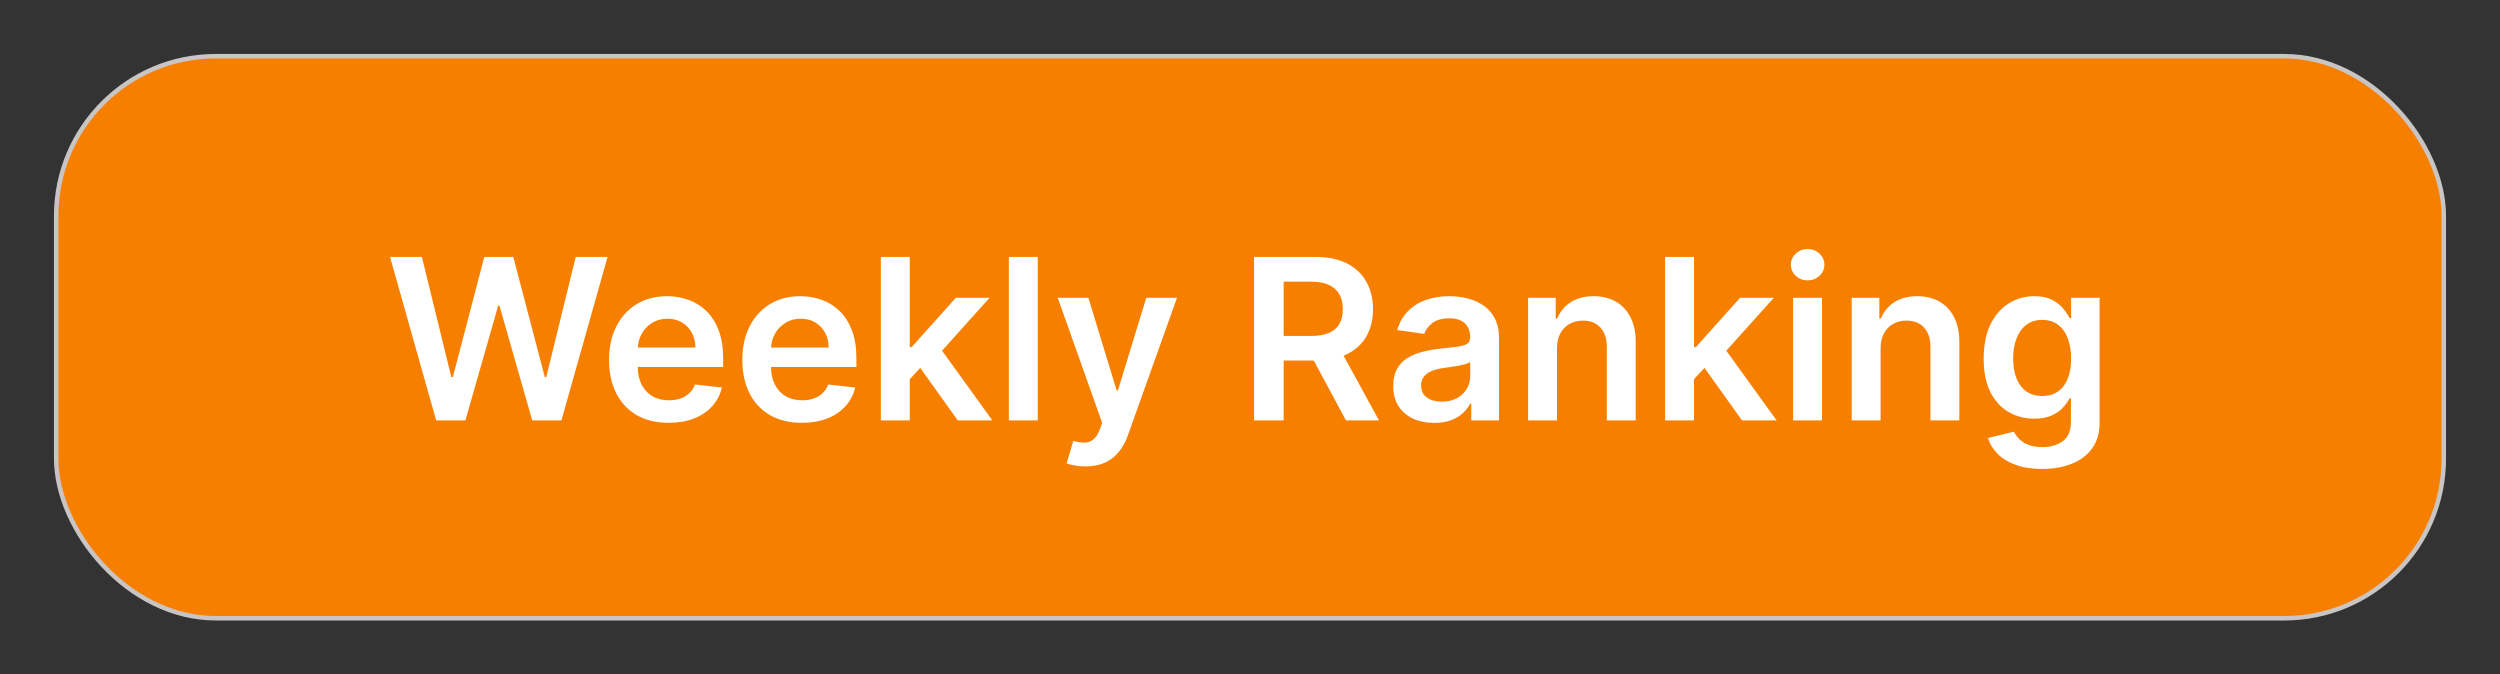 <svg width="556" height="150" viewBox="0 0 556 150" fill="none" xmlns="http://www.w3.org/2000/svg">
<rect x="0" y="0" width="556" height="150" fill="#333333" stroke="none"/>
<rect x="12.5" y="12.5" width="531" height="125" rx="35.5" fill="#F77F00"/>
<rect x="12.5" y="12.5" width="531" height="125" rx="35.5" stroke="#C9C5C5"/>
<path d="M97.003 93.5L86.74 57.136H93.825L100.377 83.859H100.714L107.71 57.136H114.155L121.169 83.876H121.488L128.04 57.136H135.124L124.862 93.5H118.363L111.083 67.985H110.799L103.502 93.5H97.003ZM148.699 94.033C145.964 94.033 143.603 93.465 141.614 92.328C139.637 91.18 138.116 89.558 137.051 87.463C135.986 85.356 135.453 82.876 135.453 80.023C135.453 77.218 135.986 74.756 137.051 72.637C138.128 70.506 139.631 68.849 141.561 67.665C143.49 66.47 145.757 65.872 148.361 65.872C150.042 65.872 151.628 66.144 153.12 66.689C154.623 67.222 155.949 68.05 157.097 69.175C158.257 70.299 159.169 71.731 159.831 73.472C160.494 75.2 160.826 77.26 160.826 79.651V81.621H138.471V77.289H154.665C154.653 76.058 154.386 74.963 153.866 74.004C153.345 73.034 152.617 72.27 151.682 71.714C150.758 71.157 149.681 70.879 148.45 70.879C147.136 70.879 145.982 71.199 144.988 71.838C143.993 72.465 143.218 73.294 142.662 74.324C142.117 75.342 141.839 76.46 141.827 77.68V81.462C141.827 83.048 142.117 84.409 142.697 85.546C143.277 86.67 144.088 87.534 145.13 88.138C146.171 88.73 147.391 89.026 148.787 89.026C149.723 89.026 150.569 88.895 151.327 88.635C152.084 88.363 152.741 87.966 153.297 87.445C153.854 86.924 154.274 86.279 154.558 85.51L160.559 86.185C160.181 87.771 159.459 89.156 158.393 90.34C157.34 91.511 155.99 92.423 154.345 93.074C152.7 93.713 150.818 94.033 148.699 94.033ZM178.337 94.033C175.603 94.033 173.241 93.465 171.253 92.328C169.276 91.18 167.755 89.558 166.69 87.463C165.624 85.356 165.092 82.876 165.092 80.023C165.092 77.218 165.624 74.756 166.69 72.637C167.767 70.506 169.27 68.849 171.2 67.665C173.129 66.47 175.396 65.872 178 65.872C179.681 65.872 181.267 66.144 182.759 66.689C184.262 67.222 185.588 68.05 186.736 69.175C187.896 70.299 188.807 71.731 189.47 73.472C190.133 75.2 190.464 77.26 190.464 79.651V81.621H168.11V77.289H184.303C184.291 76.058 184.025 74.963 183.504 74.004C182.983 73.034 182.255 72.27 181.32 71.714C180.397 71.157 179.32 70.879 178.089 70.879C176.775 70.879 175.621 71.199 174.626 71.838C173.632 72.465 172.857 73.294 172.3 74.324C171.756 75.342 171.478 76.46 171.466 77.68V81.462C171.466 83.048 171.756 84.409 172.336 85.546C172.916 86.67 173.727 87.534 174.768 88.138C175.81 88.73 177.029 89.026 178.426 89.026C179.361 89.026 180.208 88.895 180.965 88.635C181.723 88.363 182.38 87.966 182.936 87.445C183.492 86.924 183.913 86.279 184.197 85.51L190.198 86.185C189.819 87.771 189.097 89.156 188.032 90.34C186.978 91.511 185.629 92.423 183.984 93.074C182.338 93.713 180.456 94.033 178.337 94.033ZM201.762 84.942L201.744 77.183H202.774L212.575 66.227H220.085L208.029 79.651H206.698L201.762 84.942ZM195.902 93.5V57.136H202.33V93.5H195.902ZM213.019 93.5L204.141 81.089L208.473 76.561L220.707 93.5H213.019ZM230.797 57.136V93.5H224.369V57.136H230.797ZM241.401 103.727C240.525 103.727 239.714 103.656 238.969 103.514C238.235 103.384 237.649 103.23 237.211 103.053L238.702 98.046C239.637 98.318 240.472 98.448 241.206 98.436C241.94 98.424 242.585 98.193 243.141 97.744C243.709 97.306 244.189 96.572 244.579 95.542L245.13 94.068L235.24 66.227H242.058L248.344 86.824H248.628L254.931 66.227H261.767L250.847 96.803C250.338 98.247 249.663 99.484 248.823 100.513C247.983 101.555 246.953 102.348 245.733 102.893C244.526 103.449 243.082 103.727 241.401 103.727ZM278.901 93.5V57.136H292.537C295.331 57.136 297.675 57.622 299.569 58.592C301.474 59.563 302.913 60.924 303.883 62.676C304.866 64.416 305.357 66.446 305.357 68.766C305.357 71.098 304.86 73.122 303.866 74.839C302.883 76.543 301.433 77.863 299.515 78.798C297.598 79.722 295.242 80.183 292.449 80.183H282.736V74.715H291.561C293.194 74.715 294.532 74.49 295.574 74.04C296.615 73.578 297.385 72.909 297.882 72.033C298.391 71.146 298.645 70.057 298.645 68.766C298.645 67.476 298.391 66.375 297.882 65.464C297.373 64.54 296.598 63.842 295.556 63.369C294.514 62.883 293.171 62.641 291.525 62.641H285.488V93.5H278.901ZM297.687 77.023L306.689 93.5H299.338L290.496 77.023H297.687ZM318.985 94.05C317.256 94.05 315.7 93.743 314.315 93.127C312.942 92.5 311.853 91.576 311.048 90.357C310.255 89.138 309.858 87.635 309.858 85.847C309.858 84.308 310.142 83.036 310.71 82.03C311.279 81.024 312.054 80.219 313.036 79.615C314.019 79.011 315.126 78.556 316.357 78.248C317.6 77.928 318.884 77.697 320.21 77.555C321.808 77.39 323.104 77.242 324.098 77.112C325.093 76.969 325.815 76.756 326.264 76.472C326.726 76.176 326.957 75.721 326.957 75.105V74.999C326.957 73.661 326.56 72.625 325.767 71.891C324.974 71.157 323.832 70.79 322.34 70.79C320.766 70.79 319.517 71.134 318.594 71.82C317.682 72.507 317.067 73.318 316.747 74.253L310.746 73.401C311.219 71.743 312.001 70.358 313.09 69.246C314.179 68.121 315.51 67.281 317.085 66.724C318.659 66.156 320.399 65.872 322.305 65.872C323.619 65.872 324.927 66.026 326.229 66.334C327.531 66.642 328.721 67.151 329.798 67.861C330.875 68.559 331.739 69.512 332.39 70.719C333.053 71.927 333.384 73.436 333.384 75.247V93.5H327.205V89.754H326.992C326.602 90.511 326.051 91.221 325.341 91.884C324.643 92.535 323.761 93.062 322.695 93.465C321.642 93.855 320.405 94.05 318.985 94.05ZM320.654 89.327C321.944 89.327 323.062 89.073 324.009 88.564C324.956 88.043 325.684 87.356 326.193 86.504C326.714 85.652 326.975 84.723 326.975 83.717V80.503C326.773 80.669 326.43 80.822 325.945 80.965C325.471 81.106 324.939 81.231 324.347 81.337C323.755 81.444 323.169 81.539 322.589 81.621C322.009 81.704 321.506 81.775 321.08 81.835C320.121 81.965 319.263 82.178 318.505 82.474C317.748 82.77 317.15 83.184 316.712 83.717C316.274 84.237 316.055 84.912 316.055 85.741C316.055 86.924 316.487 87.818 317.351 88.422C318.215 89.026 319.316 89.327 320.654 89.327ZM346.275 77.52V93.5H339.847V66.227H345.991V70.862H346.311C346.938 69.335 347.938 68.121 349.311 67.222C350.696 66.322 352.407 65.872 354.443 65.872C356.325 65.872 357.964 66.275 359.361 67.079C360.77 67.885 361.859 69.05 362.628 70.577C363.409 72.104 363.794 73.957 363.782 76.135V93.5H357.355V77.129C357.355 75.306 356.881 73.88 355.934 72.85C354.999 71.82 353.703 71.305 352.046 71.305C350.921 71.305 349.921 71.554 349.045 72.051C348.181 72.537 347.5 73.241 347.003 74.164C346.518 75.087 346.275 76.206 346.275 77.52ZM376.176 84.942L376.158 77.183H377.188L386.989 66.227H394.499L382.443 79.651H381.112L376.176 84.942ZM370.316 93.5V57.136H376.744V93.5H370.316ZM387.433 93.5L378.555 81.089L382.887 76.561L395.121 93.5H387.433ZM398.783 93.5V66.227H405.211V93.5H398.783ZM402.015 62.356C400.997 62.356 400.121 62.019 399.387 61.344C398.653 60.658 398.286 59.835 398.286 58.876C398.286 57.906 398.653 57.083 399.387 56.408C400.121 55.722 400.997 55.379 402.015 55.379C403.044 55.379 403.92 55.722 404.642 56.408C405.376 57.083 405.743 57.906 405.743 58.876C405.743 59.835 405.376 60.658 404.642 61.344C403.92 62.019 403.044 62.356 402.015 62.356ZM418.248 77.52V93.5H411.82V66.227H417.964V70.862H418.283C418.911 69.335 419.911 68.121 421.284 67.222C422.669 66.322 424.379 65.872 426.415 65.872C428.297 65.872 429.937 66.275 431.334 67.079C432.742 67.885 433.831 69.05 434.601 70.577C435.382 72.104 435.767 73.957 435.755 76.135V93.5H429.327V77.129C429.327 75.306 428.854 73.88 427.907 72.85C426.972 71.82 425.675 71.305 424.018 71.305C422.894 71.305 421.894 71.554 421.018 72.051C420.153 72.537 419.473 73.241 418.976 74.164C418.49 75.087 418.248 76.206 418.248 77.52ZM454.15 104.295C451.841 104.295 449.859 103.982 448.202 103.354C446.544 102.739 445.213 101.91 444.206 100.869C443.2 99.827 442.502 98.673 442.111 97.406L447.9 96.004C448.16 96.536 448.539 97.063 449.036 97.584C449.533 98.117 450.202 98.555 451.042 98.898C451.895 99.253 452.966 99.43 454.256 99.43C456.079 99.43 457.588 98.987 458.784 98.099C459.979 97.223 460.577 95.779 460.577 93.766V88.599H460.258C459.926 89.262 459.441 89.943 458.802 90.641C458.174 91.34 457.34 91.926 456.298 92.399C455.268 92.873 453.972 93.109 452.41 93.109C450.314 93.109 448.415 92.618 446.71 91.636C445.017 90.641 443.668 89.162 442.662 87.197C441.667 85.22 441.17 82.746 441.17 79.775C441.17 76.78 441.667 74.253 442.662 72.193C443.668 70.122 445.023 68.553 446.728 67.488C448.432 66.411 450.332 65.872 452.427 65.872C454.025 65.872 455.339 66.144 456.369 66.689C457.411 67.222 458.239 67.867 458.855 68.624C459.47 69.37 459.938 70.074 460.258 70.737H460.613V66.227H466.952V93.944C466.952 96.276 466.395 98.205 465.282 99.732C464.17 101.259 462.649 102.402 460.719 103.159C458.79 103.917 456.6 104.295 454.15 104.295ZM454.203 88.067C455.564 88.067 456.724 87.735 457.683 87.072C458.642 86.41 459.37 85.457 459.867 84.214C460.364 82.971 460.613 81.479 460.613 79.739C460.613 78.023 460.364 76.52 459.867 75.229C459.382 73.939 458.66 72.939 457.701 72.229C456.754 71.507 455.588 71.146 454.203 71.146C452.771 71.146 451.575 71.519 450.616 72.264C449.657 73.01 448.935 74.034 448.45 75.336C447.965 76.626 447.722 78.094 447.722 79.739C447.722 81.408 447.965 82.87 448.45 84.125C448.947 85.368 449.675 86.338 450.634 87.037C451.605 87.724 452.794 88.067 454.203 88.067Z" fill="white"/>
</svg>

